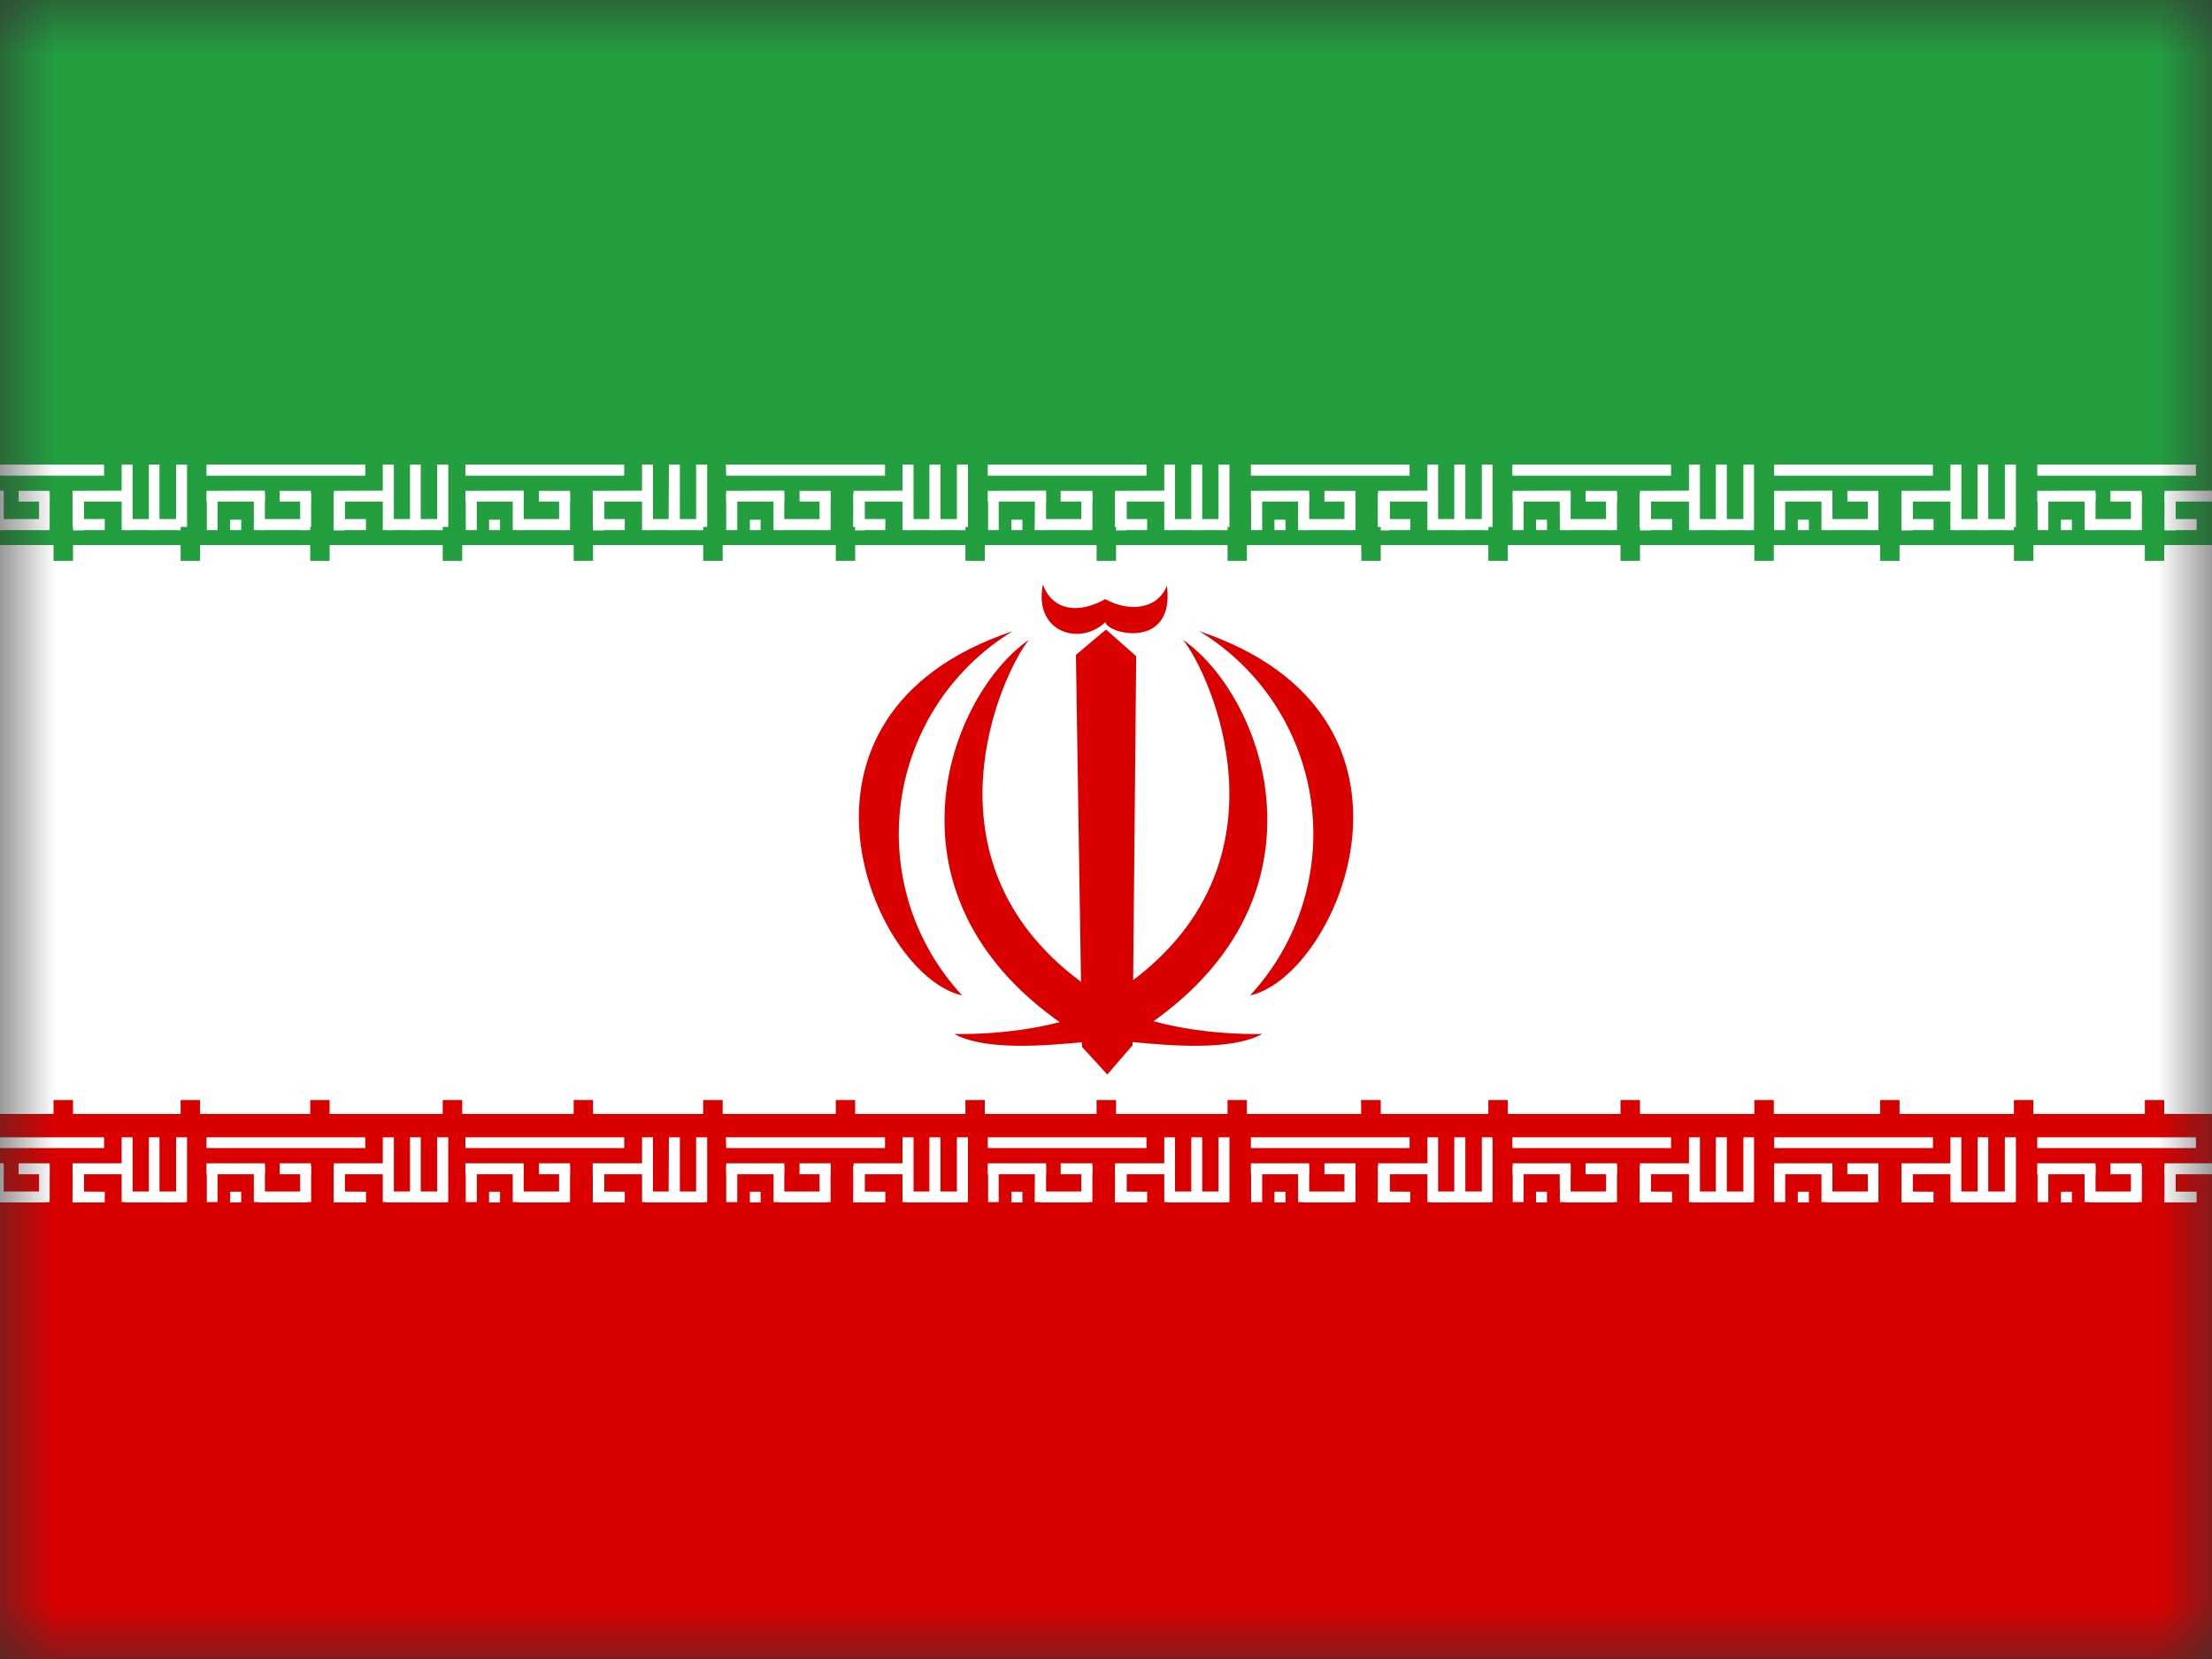 <svg width="20" height="15" viewBox="0 0 20 15" fill="none" xmlns="http://www.w3.org/2000/svg">
<rect x="0" y="0" width="20" height="15" fill="#333333" stroke="none"/>
<g clip-path="url(#clip0_202_3671)">
<mask id="mask0_202_3671" style="mask-type:luminance" maskUnits="userSpaceOnUse" x="0" y="0" width="21" height="15">
<path d="M0.001 0H20.002V15H0.001V0Z" fill="white"/>
</mask>
<g mask="url(#mask0_202_3671)">
<path fill-rule="evenodd" clip-rule="evenodd" d="M-3.125 0H23.125V15H-3.125V0Z" fill="white"/>
<path fill-rule="evenodd" clip-rule="evenodd" d="M-3.125 10.072H23.125V15H-3.125V10.072Z" fill="#DA0000"/>
<path fill-rule="evenodd" clip-rule="evenodd" d="M1.867 10.283H3.303V10.38H1.867V10.283ZM2.081 10.775H2.181V10.872H2.081V10.775ZM3.309 10.775V10.872H3.021V10.773L3.309 10.775ZM3.461 10.283H3.561V10.869H3.461V10.283Z" fill="white"/>
<path fill-rule="evenodd" clip-rule="evenodd" d="M4.035 10.773V10.872H3.49V10.773H4.035ZM3.021 10.541H3.115V10.872H3.019L3.021 10.541Z" fill="white"/>
<path fill-rule="evenodd" clip-rule="evenodd" d="M3.953 10.283H4.053V10.869H3.953V10.283ZM3.707 10.283H3.804V10.869H3.707V10.283ZM2.395 10.518V10.617H1.867V10.518H2.395ZM3.546 10.518V10.617H3.019V10.518H3.546Z" fill="white"/>
<path fill-rule="evenodd" clip-rule="evenodd" d="M3.021 10.544H3.115V10.869H3.019L3.021 10.544Z" fill="white"/>
<path fill-rule="evenodd" clip-rule="evenodd" d="M3.021 10.544H3.115V10.869H3.019L3.021 10.544Z" fill="white"/>
<path fill-rule="evenodd" clip-rule="evenodd" d="M3.021 10.544H3.115V10.869H3.019L3.021 10.544ZM1.87 10.544H1.967V10.869H1.87V10.544ZM2.714 10.544H2.813V10.869H2.714V10.544ZM2.295 10.544H2.395V10.869H2.295V10.544Z" fill="white"/>
<path fill-rule="evenodd" clip-rule="evenodd" d="M2.781 10.773V10.872H2.339V10.773H2.781ZM2.811 10.518V10.617H2.529V10.518H2.811Z" fill="white"/>
<path fill-rule="evenodd" clip-rule="evenodd" d="M-0.494 10.283H0.941V10.38H-0.494V10.283ZM-0.28 10.775H-0.181V10.872H-0.283L-0.28 10.775ZM0.947 10.775V10.872H0.66V10.773L0.947 10.775ZM1.1 10.283H1.199V10.869H1.1V10.283Z" fill="white"/>
<path fill-rule="evenodd" clip-rule="evenodd" d="M1.674 10.773V10.872H1.129V10.773H1.674ZM0.66 10.541H0.757V10.872H0.66V10.541Z" fill="white"/>
<path fill-rule="evenodd" clip-rule="evenodd" d="M1.592 10.283H1.691V10.869H1.592V10.283ZM1.346 10.283H1.442V10.869H1.346V10.283ZM0.033 10.518V10.617H-0.494V10.518H0.033ZM1.185 10.518V10.617H0.657V10.518H1.185Z" fill="white"/>
<path fill-rule="evenodd" clip-rule="evenodd" d="M0.66 10.544H0.757V10.869H0.66V10.544Z" fill="white"/>
<path fill-rule="evenodd" clip-rule="evenodd" d="M0.66 10.544H0.757V10.869H0.66V10.544Z" fill="white"/>
<path fill-rule="evenodd" clip-rule="evenodd" d="M0.66 10.544H0.757V10.869H0.66V10.544ZM-0.491 10.544H-0.395V10.869H-0.491V10.544ZM0.353 10.544H0.449V10.869H0.353V10.544ZM-0.066 10.544H0.033V10.869H-0.066V10.544Z" fill="white"/>
<path fill-rule="evenodd" clip-rule="evenodd" d="M0.42 10.773V10.872H-0.02V10.773H0.42ZM0.449 10.518V10.617H0.168V10.518H0.449Z" fill="white"/>
<path fill-rule="evenodd" clip-rule="evenodd" d="M4.208 10.283H5.644V10.38H4.208V10.283ZM4.422 10.775H4.521V10.872H4.422V10.775ZM5.649 10.775V10.872H5.362V10.773L5.649 10.775ZM5.805 10.283H5.904V10.869H5.805V10.283Z" fill="white"/>
<path fill-rule="evenodd" clip-rule="evenodd" d="M6.376 10.773V10.872H5.831V10.773H6.376ZM5.362 10.541H5.462V10.872H5.362V10.541Z" fill="white"/>
<path fill-rule="evenodd" clip-rule="evenodd" d="M6.294 10.283H6.394V10.869H6.294V10.283ZM6.048 10.283H6.147V10.869H6.045L6.048 10.283ZM4.735 10.518V10.617H4.208V10.518H4.735ZM5.887 10.518V10.617H5.359V10.518H5.887Z" fill="white"/>
<path fill-rule="evenodd" clip-rule="evenodd" d="M5.362 10.544H5.462V10.869H5.362V10.544Z" fill="white"/>
<path fill-rule="evenodd" clip-rule="evenodd" d="M5.362 10.544H5.462V10.869H5.362V10.544Z" fill="white"/>
<path fill-rule="evenodd" clip-rule="evenodd" d="M5.362 10.544H5.462V10.869H5.362V10.544ZM4.211 10.544H4.311V10.869H4.211V10.544ZM5.055 10.544H5.154V10.869H5.055V10.544ZM4.636 10.544H4.735V10.869H4.636V10.544Z" fill="white"/>
<path fill-rule="evenodd" clip-rule="evenodd" d="M5.125 10.773V10.872H4.68V10.773H5.125ZM5.154 10.518V10.617H4.873V10.518H5.154Z" fill="white"/>
<path fill-rule="evenodd" clip-rule="evenodd" d="M6.563 10.283H8.002V10.38H6.566L6.563 10.283ZM6.78 10.775H6.877V10.872H6.78V10.775ZM8.005 10.775V10.872H7.718V10.773L8.005 10.775ZM8.16 10.283H8.26V10.869H8.16V10.283Z" fill="white"/>
<path fill-rule="evenodd" clip-rule="evenodd" d="M8.734 10.773V10.872H8.189V10.773H8.734ZM7.718 10.541H7.817V10.872H7.718V10.541Z" fill="white"/>
<path fill-rule="evenodd" clip-rule="evenodd" d="M8.652 10.283H8.752V10.869H8.652V10.283ZM8.403 10.283H8.503V10.869H8.403V10.283ZM7.091 10.518V10.617H6.566V10.518H7.091ZM8.242 10.518V10.617H7.718V10.518H8.242Z" fill="white"/>
<path fill-rule="evenodd" clip-rule="evenodd" d="M7.718 10.544H7.817V10.869H7.718V10.544Z" fill="white"/>
<path fill-rule="evenodd" clip-rule="evenodd" d="M7.718 10.544H7.817V10.869H7.718V10.544Z" fill="white"/>
<path fill-rule="evenodd" clip-rule="evenodd" d="M7.718 10.544H7.817V10.869H7.718V10.544ZM6.566 10.544H6.666V10.869H6.566V10.544ZM7.41 10.544H7.51V10.869H7.41V10.544ZM6.994 10.544H7.091V10.869H6.994V10.544Z" fill="white"/>
<path fill-rule="evenodd" clip-rule="evenodd" d="M7.48 10.773V10.872H7.038V10.773H7.48ZM7.51 10.518V10.617H7.229V10.518H7.51Z" fill="white"/>
<path fill-rule="evenodd" clip-rule="evenodd" d="M8.931 10.283H10.366V10.38H8.931V10.283ZM9.145 10.775H9.244V10.872H9.145V10.775ZM10.372 10.775V10.872H10.085V10.773L10.372 10.775ZM10.527 10.283H10.624V10.869H10.527V10.283Z" fill="white"/>
<path fill-rule="evenodd" clip-rule="evenodd" d="M11.099 10.773V10.872H10.554V10.773H11.099ZM10.085 10.541H10.185V10.872H10.085V10.541Z" fill="white"/>
<path fill-rule="evenodd" clip-rule="evenodd" d="M11.017 10.283H11.116V10.869H11.017V10.283ZM10.771 10.283H10.87V10.869H10.771V10.283ZM9.458 10.518V10.617H8.931V10.518H9.458ZM10.609 10.518V10.617H10.082V10.518H10.609Z" fill="white"/>
<path fill-rule="evenodd" clip-rule="evenodd" d="M10.085 10.544H10.185V10.869H10.085V10.544Z" fill="white"/>
<path fill-rule="evenodd" clip-rule="evenodd" d="M10.085 10.544H10.185V10.869H10.085V10.544Z" fill="white"/>
<path fill-rule="evenodd" clip-rule="evenodd" d="M10.085 10.544H10.185V10.869H10.085V10.544ZM8.934 10.544H9.03V10.869H8.934V10.544ZM9.777 10.544H9.877V10.869H9.777V10.544ZM9.358 10.544H9.458V10.869H9.355L9.358 10.544Z" fill="white"/>
<path fill-rule="evenodd" clip-rule="evenodd" d="M9.848 10.773V10.872H9.402V10.773H9.848ZM9.877 10.518V10.617H9.59V10.518H9.877Z" fill="white"/>
<path fill-rule="evenodd" clip-rule="evenodd" d="M-3.125 0H23.125V4.928H-3.125V0Z" fill="#239F40"/>
<path fill-rule="evenodd" clip-rule="evenodd" d="M11.31 10.283H12.745V10.38H11.31V10.283ZM11.523 10.775H11.623V10.872H11.523V10.775ZM12.751 10.775V10.872H12.461V10.773L12.751 10.775ZM12.906 10.283H13.003V10.869H12.906V10.283Z" fill="white"/>
<path fill-rule="evenodd" clip-rule="evenodd" d="M13.477 10.773V10.872H12.933V10.773H13.477ZM12.464 10.541H12.563V10.872H12.461L12.464 10.541Z" fill="white"/>
<path fill-rule="evenodd" clip-rule="evenodd" d="M13.398 10.283H13.495V10.869H13.398V10.283ZM13.149 10.283H13.249V10.869H13.149V10.283ZM11.837 10.518V10.617H11.31V10.518H11.837ZM12.988 10.518V10.617H12.461V10.518H12.988Z" fill="white"/>
<path fill-rule="evenodd" clip-rule="evenodd" d="M12.461 10.544H12.563V10.869H12.461V10.544Z" fill="white"/>
<path fill-rule="evenodd" clip-rule="evenodd" d="M12.461 10.544H12.563V10.869H12.461V10.544Z" fill="white"/>
<path fill-rule="evenodd" clip-rule="evenodd" d="M12.461 10.544H12.563V10.869H12.461V10.544ZM11.312 10.544H11.412V10.869H11.312V10.544ZM12.156 10.544H12.256V10.869H12.156V10.544ZM11.737 10.544H11.837V10.869H11.737V10.544Z" fill="white"/>
<path fill-rule="evenodd" clip-rule="evenodd" d="M12.227 10.773V10.872H11.781V10.773H12.227ZM12.256 10.518V10.617H11.975V10.518H12.256Z" fill="white"/>
<path fill-rule="evenodd" clip-rule="evenodd" d="M13.674 10.283H15.109V10.38H13.674V10.283ZM13.888 10.775H13.987V10.872H13.888V10.775ZM15.118 10.775V10.872H14.828V10.773L15.118 10.775ZM15.271 10.283H15.37V10.869H15.271V10.283Z" fill="white"/>
<path fill-rule="evenodd" clip-rule="evenodd" d="M15.842 10.773V10.872H15.297V10.773H15.842ZM14.828 10.541H14.928V10.872H14.828V10.541Z" fill="white"/>
<path fill-rule="evenodd" clip-rule="evenodd" d="M15.763 10.283H15.859V10.869H15.763V10.283ZM15.514 10.283H15.613V10.869H15.514V10.283ZM14.201 10.518V10.617H13.677V10.518H14.201ZM15.352 10.518V10.617H14.828V10.518H15.352Z" fill="white"/>
<path fill-rule="evenodd" clip-rule="evenodd" d="M14.828 10.544H14.928V10.869H14.828V10.544Z" fill="white"/>
<path fill-rule="evenodd" clip-rule="evenodd" d="M14.828 10.544H14.928V10.869H14.828V10.544Z" fill="white"/>
<path fill-rule="evenodd" clip-rule="evenodd" d="M14.828 10.544H14.928V10.869H14.828V10.544ZM13.677 10.544H13.776V10.869H13.677V10.544ZM14.521 10.544H14.62V10.869H14.521V10.544ZM14.102 10.544H14.201V10.869H14.104L14.102 10.544Z" fill="white"/>
<path fill-rule="evenodd" clip-rule="evenodd" d="M14.591 10.773V10.872H14.148V10.773H14.591ZM14.62 10.518V10.617H14.336V10.518H14.62Z" fill="white"/>
<path fill-rule="evenodd" clip-rule="evenodd" d="M16.041 10.283H17.477V10.38H16.041V10.283ZM16.255 10.775H16.355V10.872H16.255V10.775ZM17.482 10.775V10.872H17.195V10.773L17.482 10.775ZM17.635 10.283H17.734V10.869H17.635V10.283Z" fill="white"/>
<path fill-rule="evenodd" clip-rule="evenodd" d="M18.209 10.773V10.872H17.664V10.773H18.209ZM17.192 10.541H17.292V10.872H17.192V10.541Z" fill="white"/>
<path fill-rule="evenodd" clip-rule="evenodd" d="M18.127 10.283H18.227V10.869H18.127V10.283ZM17.881 10.283H17.977V10.869H17.881V10.283ZM16.568 10.518V10.617H16.041V10.518H16.568ZM17.72 10.518V10.617H17.192V10.518H17.72Z" fill="white"/>
<path fill-rule="evenodd" clip-rule="evenodd" d="M17.195 10.544H17.292V10.869H17.195V10.544Z" fill="white"/>
<path fill-rule="evenodd" clip-rule="evenodd" d="M17.195 10.544H17.292V10.869H17.195V10.544Z" fill="white"/>
<path fill-rule="evenodd" clip-rule="evenodd" d="M17.195 10.544H17.292V10.869H17.195V10.544ZM16.041 10.544H16.141V10.869H16.041V10.544ZM16.888 10.544H16.984V10.869H16.888V10.544ZM16.469 10.544H16.568V10.869H16.469V10.544Z" fill="white"/>
<path fill-rule="evenodd" clip-rule="evenodd" d="M16.955 10.773V10.872H16.513V10.773H16.955ZM16.984 10.518V10.617H16.703V10.518H16.984Z" fill="white"/>
<path fill-rule="evenodd" clip-rule="evenodd" d="M18.42 10.283H19.855V10.38H18.42V10.283ZM18.634 10.775H18.733V10.872H18.634V10.775ZM19.861 10.775V10.872H19.574V10.773L19.861 10.775ZM20.014 10.283H20.113V10.869H20.014V10.283Z" fill="white"/>
<path fill-rule="evenodd" clip-rule="evenodd" d="M20.588 10.773V10.872H20.043V10.773H20.588ZM19.574 10.541H19.671V10.872H19.574V10.541Z" fill="white"/>
<path fill-rule="evenodd" clip-rule="evenodd" d="M20.506 10.283H20.605V10.869H20.506V10.283ZM20.26 10.283H20.356V10.869H20.26V10.283ZM18.947 10.518V10.617H18.42V10.518H18.947ZM20.099 10.518V10.617H19.571V10.518H20.099Z" fill="white"/>
<path fill-rule="evenodd" clip-rule="evenodd" d="M19.574 10.544H19.671V10.869H19.574V10.544Z" fill="white"/>
<path fill-rule="evenodd" clip-rule="evenodd" d="M19.574 10.544H19.671V10.869H19.574V10.544Z" fill="white"/>
<path fill-rule="evenodd" clip-rule="evenodd" d="M19.574 10.544H19.671V10.869H19.574V10.544ZM18.423 10.544H18.52V10.869H18.423V10.544ZM19.267 10.544H19.366V10.869H19.267V10.544ZM18.848 10.544H18.947V10.869H18.848V10.544Z" fill="white"/>
<path fill-rule="evenodd" clip-rule="evenodd" d="M19.334 10.773V10.872H18.892V10.773H19.334ZM19.363 10.518V10.617H19.082V10.518H19.363Z" fill="white"/>
<path fill-rule="evenodd" clip-rule="evenodd" d="M1.867 4.201H3.303V4.301H1.867V4.201ZM2.081 4.699H2.181V4.793H2.081V4.699ZM3.309 4.693V4.793H3.021V4.693H3.309ZM3.461 4.201H3.561V4.793H3.461V4.201Z" fill="white"/>
<path fill-rule="evenodd" clip-rule="evenodd" d="M4.035 4.693V4.793H3.49V4.693H4.035ZM3.021 4.462H3.115V4.793H3.019L3.021 4.462Z" fill="white"/>
<path fill-rule="evenodd" clip-rule="evenodd" d="M3.953 4.201H4.053V4.793H3.953V4.201ZM3.707 4.201H3.804V4.793H3.707V4.201ZM2.395 4.436V4.535H1.867V4.438L2.395 4.436ZM3.546 4.436V4.535H3.019V4.438L3.546 4.436Z" fill="white"/>
<path fill-rule="evenodd" clip-rule="evenodd" d="M3.021 4.462H3.115V4.793H3.019L3.021 4.462Z" fill="white"/>
<path fill-rule="evenodd" clip-rule="evenodd" d="M3.021 4.462H3.115V4.793H3.019L3.021 4.462Z" fill="white"/>
<path fill-rule="evenodd" clip-rule="evenodd" d="M3.021 4.462H3.115V4.793H3.019L3.021 4.462ZM1.87 4.462H1.967V4.793H1.87V4.462ZM2.714 4.462H2.813V4.793H2.714V4.462ZM2.295 4.462H2.395V4.793H2.295V4.462Z" fill="white"/>
<path fill-rule="evenodd" clip-rule="evenodd" d="M2.781 4.693V4.793H2.339V4.693H2.781ZM2.811 4.438V4.535H2.529V4.438H2.811Z" fill="white"/>
<path fill-rule="evenodd" clip-rule="evenodd" d="M-0.494 4.201H0.941V4.301H-0.494V4.201ZM-0.28 4.699H-0.181V4.793H-0.283L-0.28 4.699ZM0.947 4.693V4.793H0.66V4.693H0.947ZM1.1 4.201H1.199V4.793H1.1V4.201Z" fill="white"/>
<path fill-rule="evenodd" clip-rule="evenodd" d="M1.674 4.693V4.793H1.129V4.693H1.674ZM0.66 4.462H0.757V4.793H0.66V4.462Z" fill="white"/>
<path fill-rule="evenodd" clip-rule="evenodd" d="M1.592 4.201H1.691V4.793H1.592V4.201ZM1.346 4.201H1.442V4.793H1.346V4.201ZM0.033 4.436V4.535H-0.494V4.438L0.033 4.436ZM1.185 4.436V4.535H0.657V4.438L1.185 4.436Z" fill="white"/>
<path fill-rule="evenodd" clip-rule="evenodd" d="M0.66 4.462H0.757V4.793H0.66V4.462Z" fill="white"/>
<path fill-rule="evenodd" clip-rule="evenodd" d="M0.66 4.462H0.757V4.793H0.66V4.462Z" fill="white"/>
<path fill-rule="evenodd" clip-rule="evenodd" d="M0.66 4.462H0.757V4.793H0.66V4.462ZM-0.491 4.462H-0.395V4.793H-0.491V4.462ZM0.353 4.462H0.449V4.793H0.353V4.462ZM-0.066 4.462H0.033V4.793H-0.066V4.462Z" fill="white"/>
<path fill-rule="evenodd" clip-rule="evenodd" d="M0.42 4.693V4.793H-0.02V4.693H0.42ZM0.449 4.438V4.535H0.168V4.438H0.449Z" fill="white"/>
<path fill-rule="evenodd" clip-rule="evenodd" d="M4.208 4.201H5.644V4.301H4.208V4.201ZM4.422 4.699H4.521V4.793H4.422V4.699ZM5.649 4.693V4.793H5.362V4.693H5.649ZM5.805 4.201H5.904V4.793H5.805V4.201Z" fill="white"/>
<path fill-rule="evenodd" clip-rule="evenodd" d="M6.376 4.693V4.793H5.831V4.693H6.376ZM5.362 4.462H5.462V4.793H5.362V4.462Z" fill="white"/>
<path fill-rule="evenodd" clip-rule="evenodd" d="M6.294 4.201H6.394V4.793H6.294V4.201ZM6.048 4.201H6.147V4.793H6.045L6.048 4.201ZM4.735 4.436V4.535H4.208V4.438L4.735 4.436ZM5.887 4.436V4.535H5.359V4.438L5.887 4.436Z" fill="white"/>
<path fill-rule="evenodd" clip-rule="evenodd" d="M5.362 4.462H5.462V4.793H5.362V4.462Z" fill="white"/>
<path fill-rule="evenodd" clip-rule="evenodd" d="M5.362 4.462H5.462V4.793H5.362V4.462Z" fill="white"/>
<path fill-rule="evenodd" clip-rule="evenodd" d="M5.362 4.462H5.462V4.793H5.362V4.462ZM4.211 4.462H4.311V4.793H4.211V4.462ZM5.055 4.462H5.154V4.793H5.055V4.462ZM4.636 4.462H4.735V4.793H4.636V4.462Z" fill="white"/>
<path fill-rule="evenodd" clip-rule="evenodd" d="M5.125 4.693V4.793H4.68V4.693H5.125ZM5.154 4.438V4.535H4.873V4.438H5.154Z" fill="white"/>
<path fill-rule="evenodd" clip-rule="evenodd" d="M6.563 4.201H8.002V4.301H6.566L6.563 4.201ZM6.78 4.699H6.877V4.793H6.78V4.699ZM8.005 4.693V4.793H7.718V4.693H8.005ZM8.16 4.201H8.26V4.793H8.16V4.201Z" fill="white"/>
<path fill-rule="evenodd" clip-rule="evenodd" d="M8.734 4.693V4.793H8.189V4.693H8.734ZM7.718 4.462H7.817V4.793H7.718V4.462Z" fill="white"/>
<path fill-rule="evenodd" clip-rule="evenodd" d="M8.652 4.201H8.752V4.793H8.652V4.201ZM8.403 4.201H8.503V4.793H8.403V4.201ZM7.091 4.436V4.535H6.566V4.438L7.091 4.436ZM8.242 4.436V4.535H7.718V4.438L8.242 4.436Z" fill="white"/>
<path fill-rule="evenodd" clip-rule="evenodd" d="M7.718 4.462H7.817V4.793H7.718V4.462Z" fill="white"/>
<path fill-rule="evenodd" clip-rule="evenodd" d="M7.718 4.462H7.817V4.793H7.718V4.462Z" fill="white"/>
<path fill-rule="evenodd" clip-rule="evenodd" d="M7.718 4.462H7.817V4.793H7.718V4.462ZM6.566 4.462H6.666V4.793H6.566V4.462ZM7.41 4.462H7.51V4.793H7.41V4.462ZM6.994 4.462H7.091V4.793H6.994V4.462Z" fill="white"/>
<path fill-rule="evenodd" clip-rule="evenodd" d="M7.48 4.693V4.793H7.038V4.693H7.48ZM7.51 4.438V4.535H7.229V4.438H7.51Z" fill="white"/>
<path fill-rule="evenodd" clip-rule="evenodd" d="M8.931 4.201H10.366V4.301H8.931V4.201ZM9.145 4.699H9.244V4.793H9.145V4.699ZM10.372 4.693V4.793H10.085V4.693H10.372ZM10.527 4.201H10.624V4.793H10.527V4.201Z" fill="white"/>
<path fill-rule="evenodd" clip-rule="evenodd" d="M11.099 4.693V4.793H10.554V4.693H11.099ZM10.085 4.462H10.185V4.793H10.085V4.462Z" fill="white"/>
<path fill-rule="evenodd" clip-rule="evenodd" d="M11.017 4.201H11.116V4.793H11.017V4.201ZM10.771 4.201H10.87V4.793H10.771V4.201ZM9.458 4.436V4.535H8.931V4.438L9.458 4.436ZM10.609 4.436V4.535H10.082V4.438L10.609 4.436Z" fill="white"/>
<path fill-rule="evenodd" clip-rule="evenodd" d="M10.085 4.462H10.185V4.793H10.085V4.462Z" fill="white"/>
<path fill-rule="evenodd" clip-rule="evenodd" d="M10.085 4.462H10.185V4.793H10.085V4.462Z" fill="white"/>
<path fill-rule="evenodd" clip-rule="evenodd" d="M10.085 4.462H10.185V4.793H10.085V4.462ZM8.934 4.462H9.03V4.793H8.934V4.462ZM9.777 4.462H9.877V4.793H9.777V4.462ZM9.358 4.462H9.458V4.793H9.355L9.358 4.462Z" fill="white"/>
<path fill-rule="evenodd" clip-rule="evenodd" d="M9.848 4.693V4.793H9.402V4.693H9.848ZM9.877 4.438V4.535H9.59V4.438H9.877Z" fill="white"/>
<path fill-rule="evenodd" clip-rule="evenodd" d="M11.31 4.201H12.745V4.301H11.31V4.201ZM11.523 4.699H11.623V4.793H11.523V4.699ZM12.751 4.693V4.793H12.461V4.693H12.751ZM12.906 4.201H13.003V4.793H12.906V4.201Z" fill="white"/>
<path fill-rule="evenodd" clip-rule="evenodd" d="M13.477 4.693V4.793H12.933V4.693H13.477ZM12.464 4.462H12.563V4.793H12.461L12.464 4.462Z" fill="white"/>
<path fill-rule="evenodd" clip-rule="evenodd" d="M13.398 4.201H13.495V4.793H13.398V4.201ZM13.149 4.201H13.249V4.793H13.149V4.201ZM11.837 4.436V4.535H11.31V4.438L11.837 4.436ZM12.988 4.436V4.535H12.461V4.438L12.988 4.436Z" fill="white"/>
<path fill-rule="evenodd" clip-rule="evenodd" d="M12.461 4.462H12.563V4.793H12.461V4.462Z" fill="white"/>
<path fill-rule="evenodd" clip-rule="evenodd" d="M12.461 4.462H12.563V4.793H12.461V4.462Z" fill="white"/>
<path fill-rule="evenodd" clip-rule="evenodd" d="M12.461 4.462H12.563V4.793H12.461V4.462ZM11.312 4.462H11.412V4.793H11.312V4.462ZM12.156 4.462H12.256V4.793H12.156V4.462ZM11.737 4.462H11.837V4.793H11.737V4.462Z" fill="white"/>
<path fill-rule="evenodd" clip-rule="evenodd" d="M12.227 4.693V4.793H11.781V4.693H12.227ZM12.256 4.438V4.535H11.975V4.438H12.256Z" fill="white"/>
<path fill-rule="evenodd" clip-rule="evenodd" d="M13.674 4.201H15.109V4.301H13.674V4.201ZM13.888 4.699H13.987V4.793H13.888V4.699ZM15.118 4.693V4.793H14.828V4.693H15.118ZM15.271 4.201H15.37V4.793H15.271V4.201Z" fill="white"/>
<path fill-rule="evenodd" clip-rule="evenodd" d="M15.842 4.693V4.793H15.297V4.693H15.842ZM14.828 4.462H14.928V4.793H14.828V4.462Z" fill="white"/>
<path fill-rule="evenodd" clip-rule="evenodd" d="M15.763 4.201H15.859V4.793H15.763V4.201ZM15.514 4.201H15.613V4.793H15.514V4.201ZM14.201 4.436V4.535H13.677V4.438L14.201 4.436ZM15.352 4.436V4.535H14.828V4.438L15.352 4.436Z" fill="white"/>
<path fill-rule="evenodd" clip-rule="evenodd" d="M14.828 4.462H14.928V4.793H14.828V4.462Z" fill="white"/>
<path fill-rule="evenodd" clip-rule="evenodd" d="M14.828 4.462H14.928V4.793H14.828V4.462Z" fill="white"/>
<path fill-rule="evenodd" clip-rule="evenodd" d="M14.828 4.462H14.928V4.793H14.828V4.462ZM13.677 4.462H13.776V4.793H13.677V4.462ZM14.521 4.462H14.62V4.793H14.521V4.462ZM14.102 4.462H14.201V4.793H14.104L14.102 4.462Z" fill="white"/>
<path fill-rule="evenodd" clip-rule="evenodd" d="M14.591 4.693V4.793H14.148V4.693H14.591ZM14.62 4.438V4.535H14.336V4.438H14.62Z" fill="white"/>
<path fill-rule="evenodd" clip-rule="evenodd" d="M16.041 4.201H17.477V4.301H16.041V4.201ZM16.255 4.699H16.355V4.793H16.255V4.699ZM17.482 4.693V4.793H17.195V4.693H17.482ZM17.635 4.201H17.734V4.793H17.635V4.201Z" fill="white"/>
<path fill-rule="evenodd" clip-rule="evenodd" d="M18.209 4.693V4.793H17.664V4.693H18.209ZM17.192 4.462H17.292V4.793H17.192V4.462Z" fill="white"/>
<path fill-rule="evenodd" clip-rule="evenodd" d="M18.127 4.201H18.227V4.793H18.127V4.201ZM17.881 4.201H17.977V4.793H17.881V4.201ZM16.568 4.436V4.535H16.041V4.438L16.568 4.436ZM17.72 4.436V4.535H17.192V4.438L17.72 4.436Z" fill="white"/>
<path fill-rule="evenodd" clip-rule="evenodd" d="M17.195 4.462H17.292V4.793H17.195V4.462Z" fill="white"/>
<path fill-rule="evenodd" clip-rule="evenodd" d="M17.195 4.462H17.292V4.793H17.195V4.462Z" fill="white"/>
<path fill-rule="evenodd" clip-rule="evenodd" d="M17.195 4.462H17.292V4.793H17.195V4.462ZM16.041 4.462H16.141V4.793H16.041V4.462ZM16.888 4.462H16.984V4.793H16.888V4.462ZM16.469 4.462H16.568V4.793H16.469V4.462Z" fill="white"/>
<path fill-rule="evenodd" clip-rule="evenodd" d="M16.955 4.693V4.793H16.513V4.693H16.955ZM16.984 4.438V4.535H16.703V4.438H16.984Z" fill="white"/>
<path fill-rule="evenodd" clip-rule="evenodd" d="M18.42 4.201H19.855V4.301H18.42V4.201ZM18.634 4.699H18.733V4.793H18.634V4.699ZM19.861 4.693V4.793H19.574V4.693H19.861ZM20.014 4.201H20.113V4.793H20.014V4.201Z" fill="white"/>
<path fill-rule="evenodd" clip-rule="evenodd" d="M20.588 4.693V4.793H20.043V4.693H20.588ZM19.574 4.462H19.671V4.793H19.574V4.462Z" fill="white"/>
<path fill-rule="evenodd" clip-rule="evenodd" d="M20.506 4.201H20.605V4.793H20.506V4.201ZM20.26 4.201H20.356V4.793H20.26V4.201ZM18.947 4.436V4.535H18.42V4.438L18.947 4.436ZM20.099 4.436V4.535H19.571V4.438L20.099 4.436Z" fill="white"/>
<path fill-rule="evenodd" clip-rule="evenodd" d="M19.574 4.462H19.671V4.793H19.574V4.462Z" fill="white"/>
<path fill-rule="evenodd" clip-rule="evenodd" d="M19.574 4.462H19.671V4.793H19.574V4.462Z" fill="white"/>
<path fill-rule="evenodd" clip-rule="evenodd" d="M19.574 4.462H19.671V4.793H19.574V4.462ZM18.423 4.462H18.52V4.793H18.423V4.462ZM19.267 4.462H19.366V4.793H19.267V4.462ZM18.848 4.462H18.947V4.793H18.848V4.462Z" fill="white"/>
<path fill-rule="evenodd" clip-rule="evenodd" d="M19.334 4.693V4.793H18.892V4.693H19.334ZM19.363 4.438V4.535H19.082V4.438H19.363Z" fill="white"/>
<path fill-rule="evenodd" clip-rule="evenodd" d="M0.484 9.946H0.66V10.254H0.484V9.946ZM5.187 9.946H5.362V10.254H5.187V9.946ZM-3.125 9.946H-2.949V10.254H-3.125V9.946ZM-0.737 9.946H-0.562V10.254H-0.737V9.946ZM1.633 9.946H1.809V10.254H1.633V9.946ZM2.805 9.946H2.98V10.254H2.805V9.946ZM4.003 9.946H4.179V10.254H4.003V9.946ZM6.358 9.946H6.534V10.254H6.358V9.946ZM12.306 9.946H12.484V10.254H12.309L12.306 9.946ZM7.557 9.946H7.732V10.254H7.557V9.946ZM8.729 9.946H8.904V10.254H8.729V9.946ZM9.915 9.946H10.091V10.254H9.915V9.946ZM11.099 9.946H11.274V10.254H11.099V9.946ZM20.567 9.946H20.743V10.254H20.567V9.946ZM13.457 9.946H13.633V10.254H13.457V9.946ZM14.652 9.946H14.828V10.254H14.652V9.946ZM15.862 9.946H16.038V10.254H15.862V9.946ZM16.999 9.946H17.175V10.254H16.999V9.946ZM18.209 9.946H18.385V10.254H18.209V9.946ZM19.393 9.946H19.568V10.254H19.393V9.946ZM22.899 9.946H23.075V10.254H22.899V9.946ZM21.763 9.946H21.939V10.254H21.763V9.946ZM-1.936 9.946H-1.76V10.254H-1.936V9.946Z" fill="#D90000"/>
<path fill-rule="evenodd" clip-rule="evenodd" d="M0.484 4.764H0.66V5.071H0.484V4.764ZM5.187 4.764H5.362V5.071H5.187V4.764ZM-3.125 4.764H-2.949V5.071H-3.125V4.764ZM-0.737 4.764H-0.562V5.071H-0.737V4.764ZM1.633 4.764H1.809V5.071H1.633V4.764ZM2.805 4.764H2.98V5.071H2.805V4.764ZM4.003 4.764H4.179V5.071H4.003V4.764ZM6.358 4.764H6.534V5.071H6.358V4.764ZM12.306 4.764H12.484V5.071H12.309L12.306 4.764ZM7.557 4.764H7.732V5.071H7.557V4.764ZM8.729 4.764H8.904V5.071H8.729V4.764ZM9.915 4.764H10.091V5.071H9.915V4.764ZM11.099 4.764H11.274V5.071H11.099V4.764ZM20.567 4.764H20.743V5.071H20.567V4.764ZM13.457 4.764H13.633V5.071H13.457V4.764ZM14.652 4.764H14.828V5.071H14.652V4.764ZM15.862 4.764H16.038V5.071H15.862V4.764ZM16.999 4.764H17.175V5.071H16.999V4.764ZM18.209 4.764H18.385V5.071H18.209V4.764ZM19.393 4.764H19.568V5.071H19.393V4.764ZM22.899 4.764H23.075V5.071H22.899V4.764ZM21.763 4.764H21.939V5.071H21.763V4.764ZM-1.936 4.764H-1.76V5.071H-1.936V4.764Z" fill="#239E3F"/>
<path fill-rule="evenodd" clip-rule="evenodd" d="M10.697 5.786C10.943 6.091 11.707 7.767 10.237 8.868C9.542 9.39 9.973 9.413 9.994 9.501C11.107 8.912 11.467 8.109 11.458 7.392C11.453 6.677 11.072 6.044 10.697 5.786Z" fill="#DA0000"/>
<path fill-rule="evenodd" clip-rule="evenodd" d="M10.843 5.707C11.115 5.872 11.347 6.096 11.522 6.362C11.696 6.628 11.81 6.929 11.854 7.244C11.898 7.56 11.871 7.881 11.776 8.184C11.681 8.488 11.519 8.766 11.303 9C12.1 8.824 13.12 6.469 10.843 5.707ZM9.156 5.707C8.884 5.873 8.653 6.097 8.478 6.363C8.304 6.629 8.191 6.93 8.147 7.245C8.103 7.56 8.13 7.881 8.225 8.185C8.321 8.488 8.483 8.767 8.699 9C7.899 8.824 6.882 6.469 9.156 5.707Z" fill="#DA0000"/>
<path fill-rule="evenodd" clip-rule="evenodd" d="M9.302 5.786C9.056 6.091 8.291 7.767 9.762 8.868C10.453 9.39 10.025 9.413 10.005 9.501C8.892 8.912 8.531 8.109 8.54 7.392C8.546 6.677 8.927 6.044 9.302 5.786Z" fill="#DA0000"/>
<path fill-rule="evenodd" clip-rule="evenodd" d="M11.412 9.349C10.976 9.354 10.428 9.29 10.021 9.076C10.088 9.208 10.144 9.29 10.211 9.419C10.598 9.457 11.134 9.501 11.412 9.349ZM8.629 9.349C9.065 9.354 9.613 9.29 10.021 9.076C9.953 9.208 9.897 9.29 9.83 9.419C9.443 9.457 8.907 9.501 8.629 9.349ZM9.429 5.285C9.517 5.52 9.748 5.555 9.994 5.417C10.176 5.522 10.454 5.531 10.551 5.297C10.624 5.877 10.015 5.736 9.994 5.625C9.766 5.845 9.344 5.719 9.429 5.285Z" fill="#DA0000"/>
<path fill-rule="evenodd" clip-rule="evenodd" d="M10.012 9.715L10.24 9.451L10.273 5.933L10 5.692L9.728 5.921L9.783 9.466L10.012 9.715Z" fill="#DA0000"/>
</g>
</g>
<defs>
<clipPath id="clip0_202_3671">
<rect width="20" height="15" fill="white"/>
</clipPath>
</defs>
</svg>
